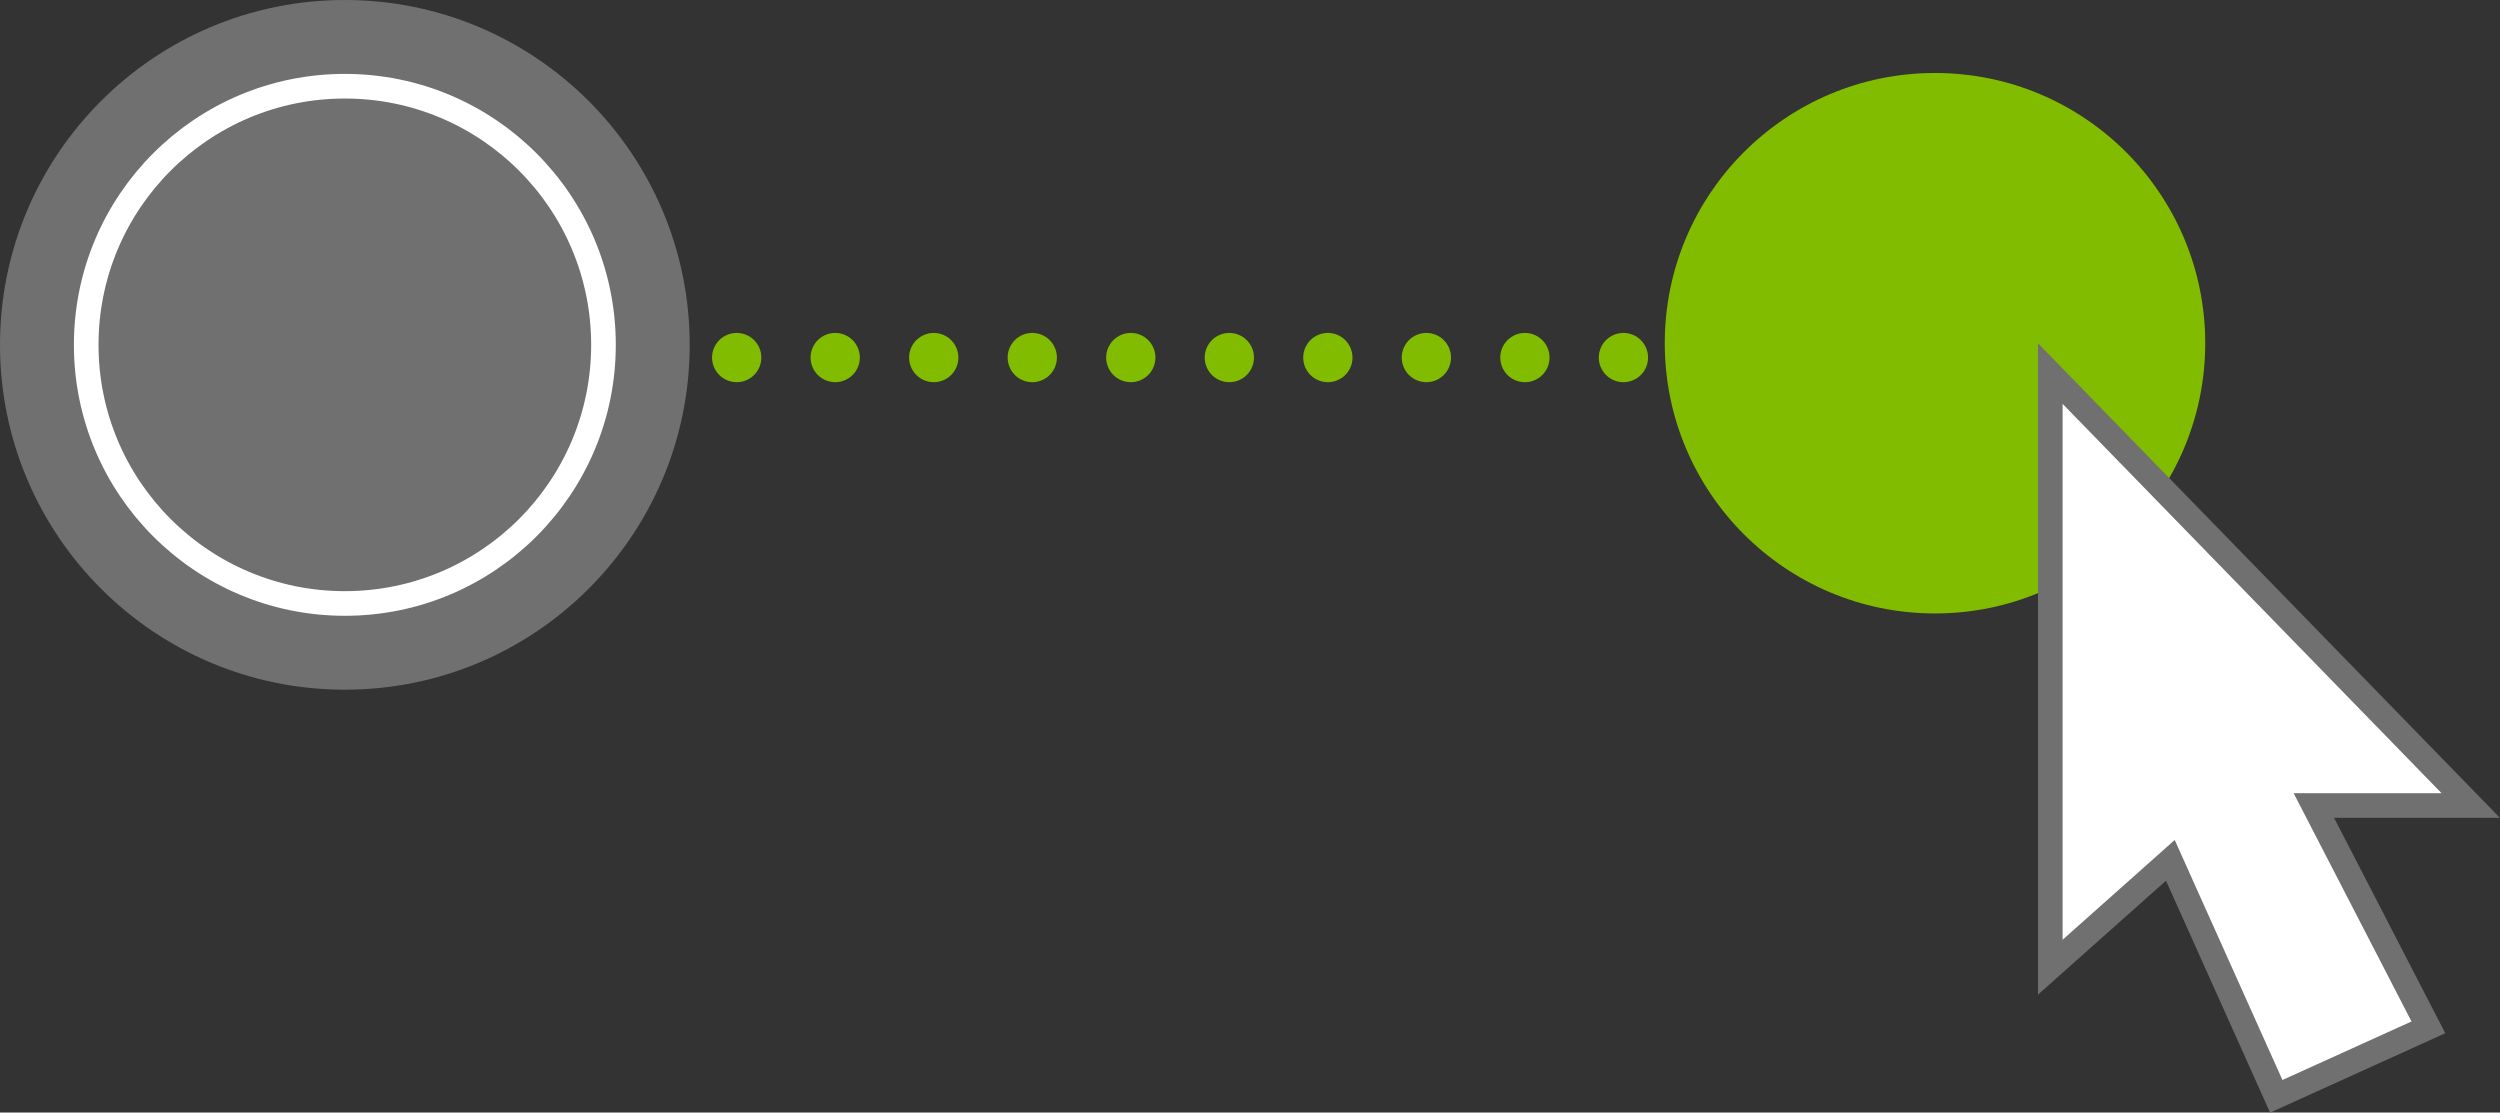 <svg xmlns="http://www.w3.org/2000/svg" width="101.495" height="45.166" viewBox="0 0 101.495 45.166">
  <rect x="0" y="0" width="101.495" height="45.166" fill="#333333" stroke="none"/>
  <g id="easy-configure" transform="translate(-1119 -979.172)">
    <circle id="Ellipse_14" data-name="Ellipse 14" cx="14" cy="14" r="14" transform="translate(1119 979.172)" fill="#707070"/>
    <circle id="Ellipse_15" data-name="Ellipse 15" cx="10.971" cy="10.971" r="10.971" transform="translate(1186.586 982.135)" fill="#82bc00"/>
    <line id="Line_1" data-name="Line 1" x2="40.751" transform="translate(1148.908 993.688)" fill="none" stroke="#82bc00" stroke-linecap="round" stroke-width="2" stroke-dasharray="0 4"/>
    <path id="Path_13" data-name="Path 13" d="M1120.986,972.177v24.1l4.874-4.338,4.3,9.58,6.176-2.8-4.65-9.006h6.369Z" transform="translate(81.252 22.161)" fill="#fff" stroke="#707070" stroke-width="1"/>
    <g id="Ellipse_19" data-name="Ellipse 19" transform="translate(1122 982.172)" fill="none" stroke="#fff" stroke-width="1">
      <circle cx="11" cy="11" r="11" stroke="none"/>
      <circle cx="11" cy="11" r="10.5" fill="none"/>
    </g>
  </g>
</svg>
